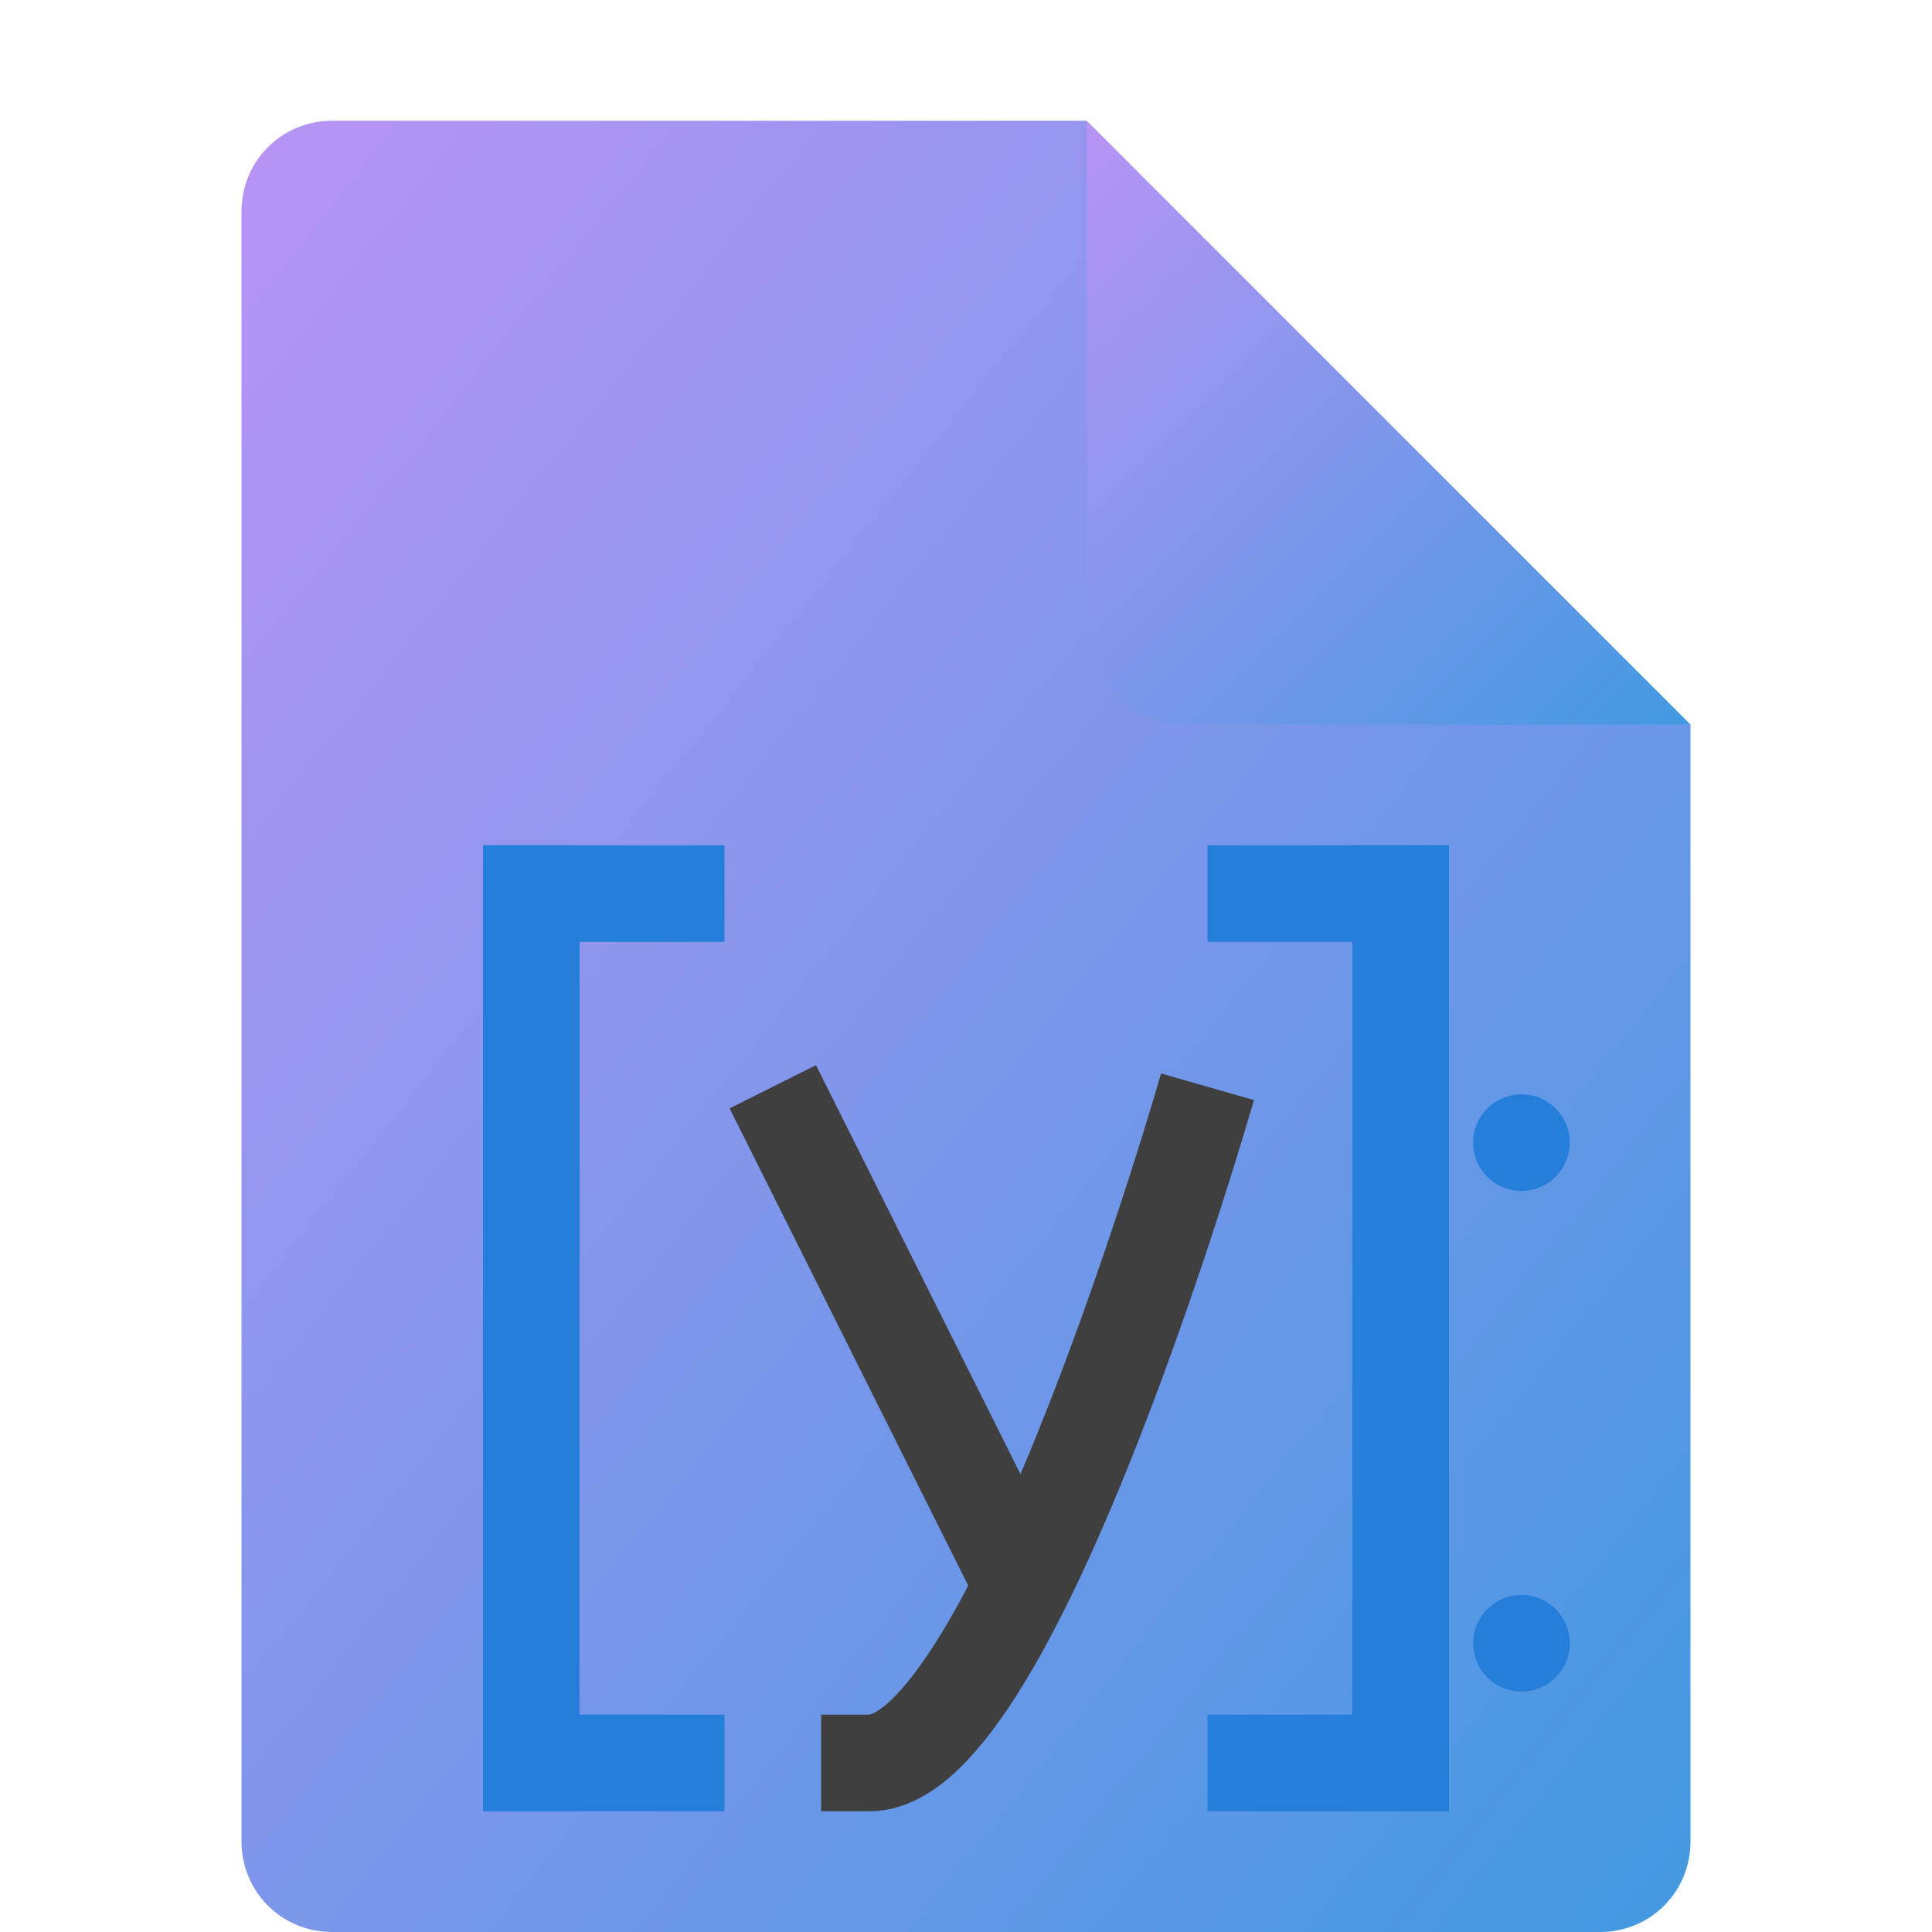 <svg xmlns="http://www.w3.org/2000/svg" width="16" height="16" version="1.1"><defs>
<linearGradient id="ucPurpleBlue" x1="0%" y1="0%" x2="100%" y2="100%">
  <stop offset="0%" style="stop-color:#B794F4;stop-opacity:1"/>
  <stop offset="100%" style="stop-color:#4299E1;stop-opacity:1"/>
</linearGradient>
</defs>
 <path fill="url(#ucPurpleBlue)" d="m2.75 1c-0.417 0-0.75 0.333-0.75 0.75v13.5c0 0.417 0.333 0.75 0.75 0.75h10.5c0.418 0 0.75-0.332 0.75-0.75v-9.25l-4.125-0.875-0.875-4.125z"/>
 <path fill="url(#ucPurpleBlue)" d="m9 1v4.167c0 0.458 0.375 0.833 0.833 0.833h4.167z"/>
 <rect style="fill:#267edb" width=".8" height="8" x="4" y="7"/>
 <rect style="fill:#267edb" width="2" height=".8" x="4" y="7"/>
 <rect style="fill:#267edb" width="2" height=".8" x="4" y="14.2"/>
 <rect style="fill:#267edb" width=".8" height="8" x="-12" y="7" transform="scale(-1,1)"/>
 <rect style="fill:#267edb" width="2" height=".8" x="-12" y="7" transform="scale(-1,1)"/>
 <rect style="fill:#267edb" width="2" height=".8" x="-12" y="14.2" transform="scale(-1,1)"/>
 <path style="fill:none;stroke:#3f3f3f;stroke-width:0.8" d="M 6.4,9 8.4,13"/>
 <path style="fill:none;stroke:#3f3f3f;stroke-width:0.8" d="M 10,9 C 10,9 8.4,14.6 7.2,14.6 H 6.8"/>
 <path style="fill:#267edb" d="m 13,9.463 a 0.4,0.4 0 0 1 -0.4,0.4 0.4,0.4 0 0 1 -0.4,-0.4 0.4,0.4 0 0 1 0.4,-0.4 0.4,0.4 0 0 1 0.4,0.4 z"/>
 <path style="fill:#267edb" d="m 13,13.609 a 0.4,0.4 0 0 1 -0.4,0.4 0.4,0.4 0 0 1 -0.4,-0.4 0.4,0.4 0 0 1 0.4,-0.4 0.4,0.4 0 0 1 0.4,0.4 z"/>
</svg>
